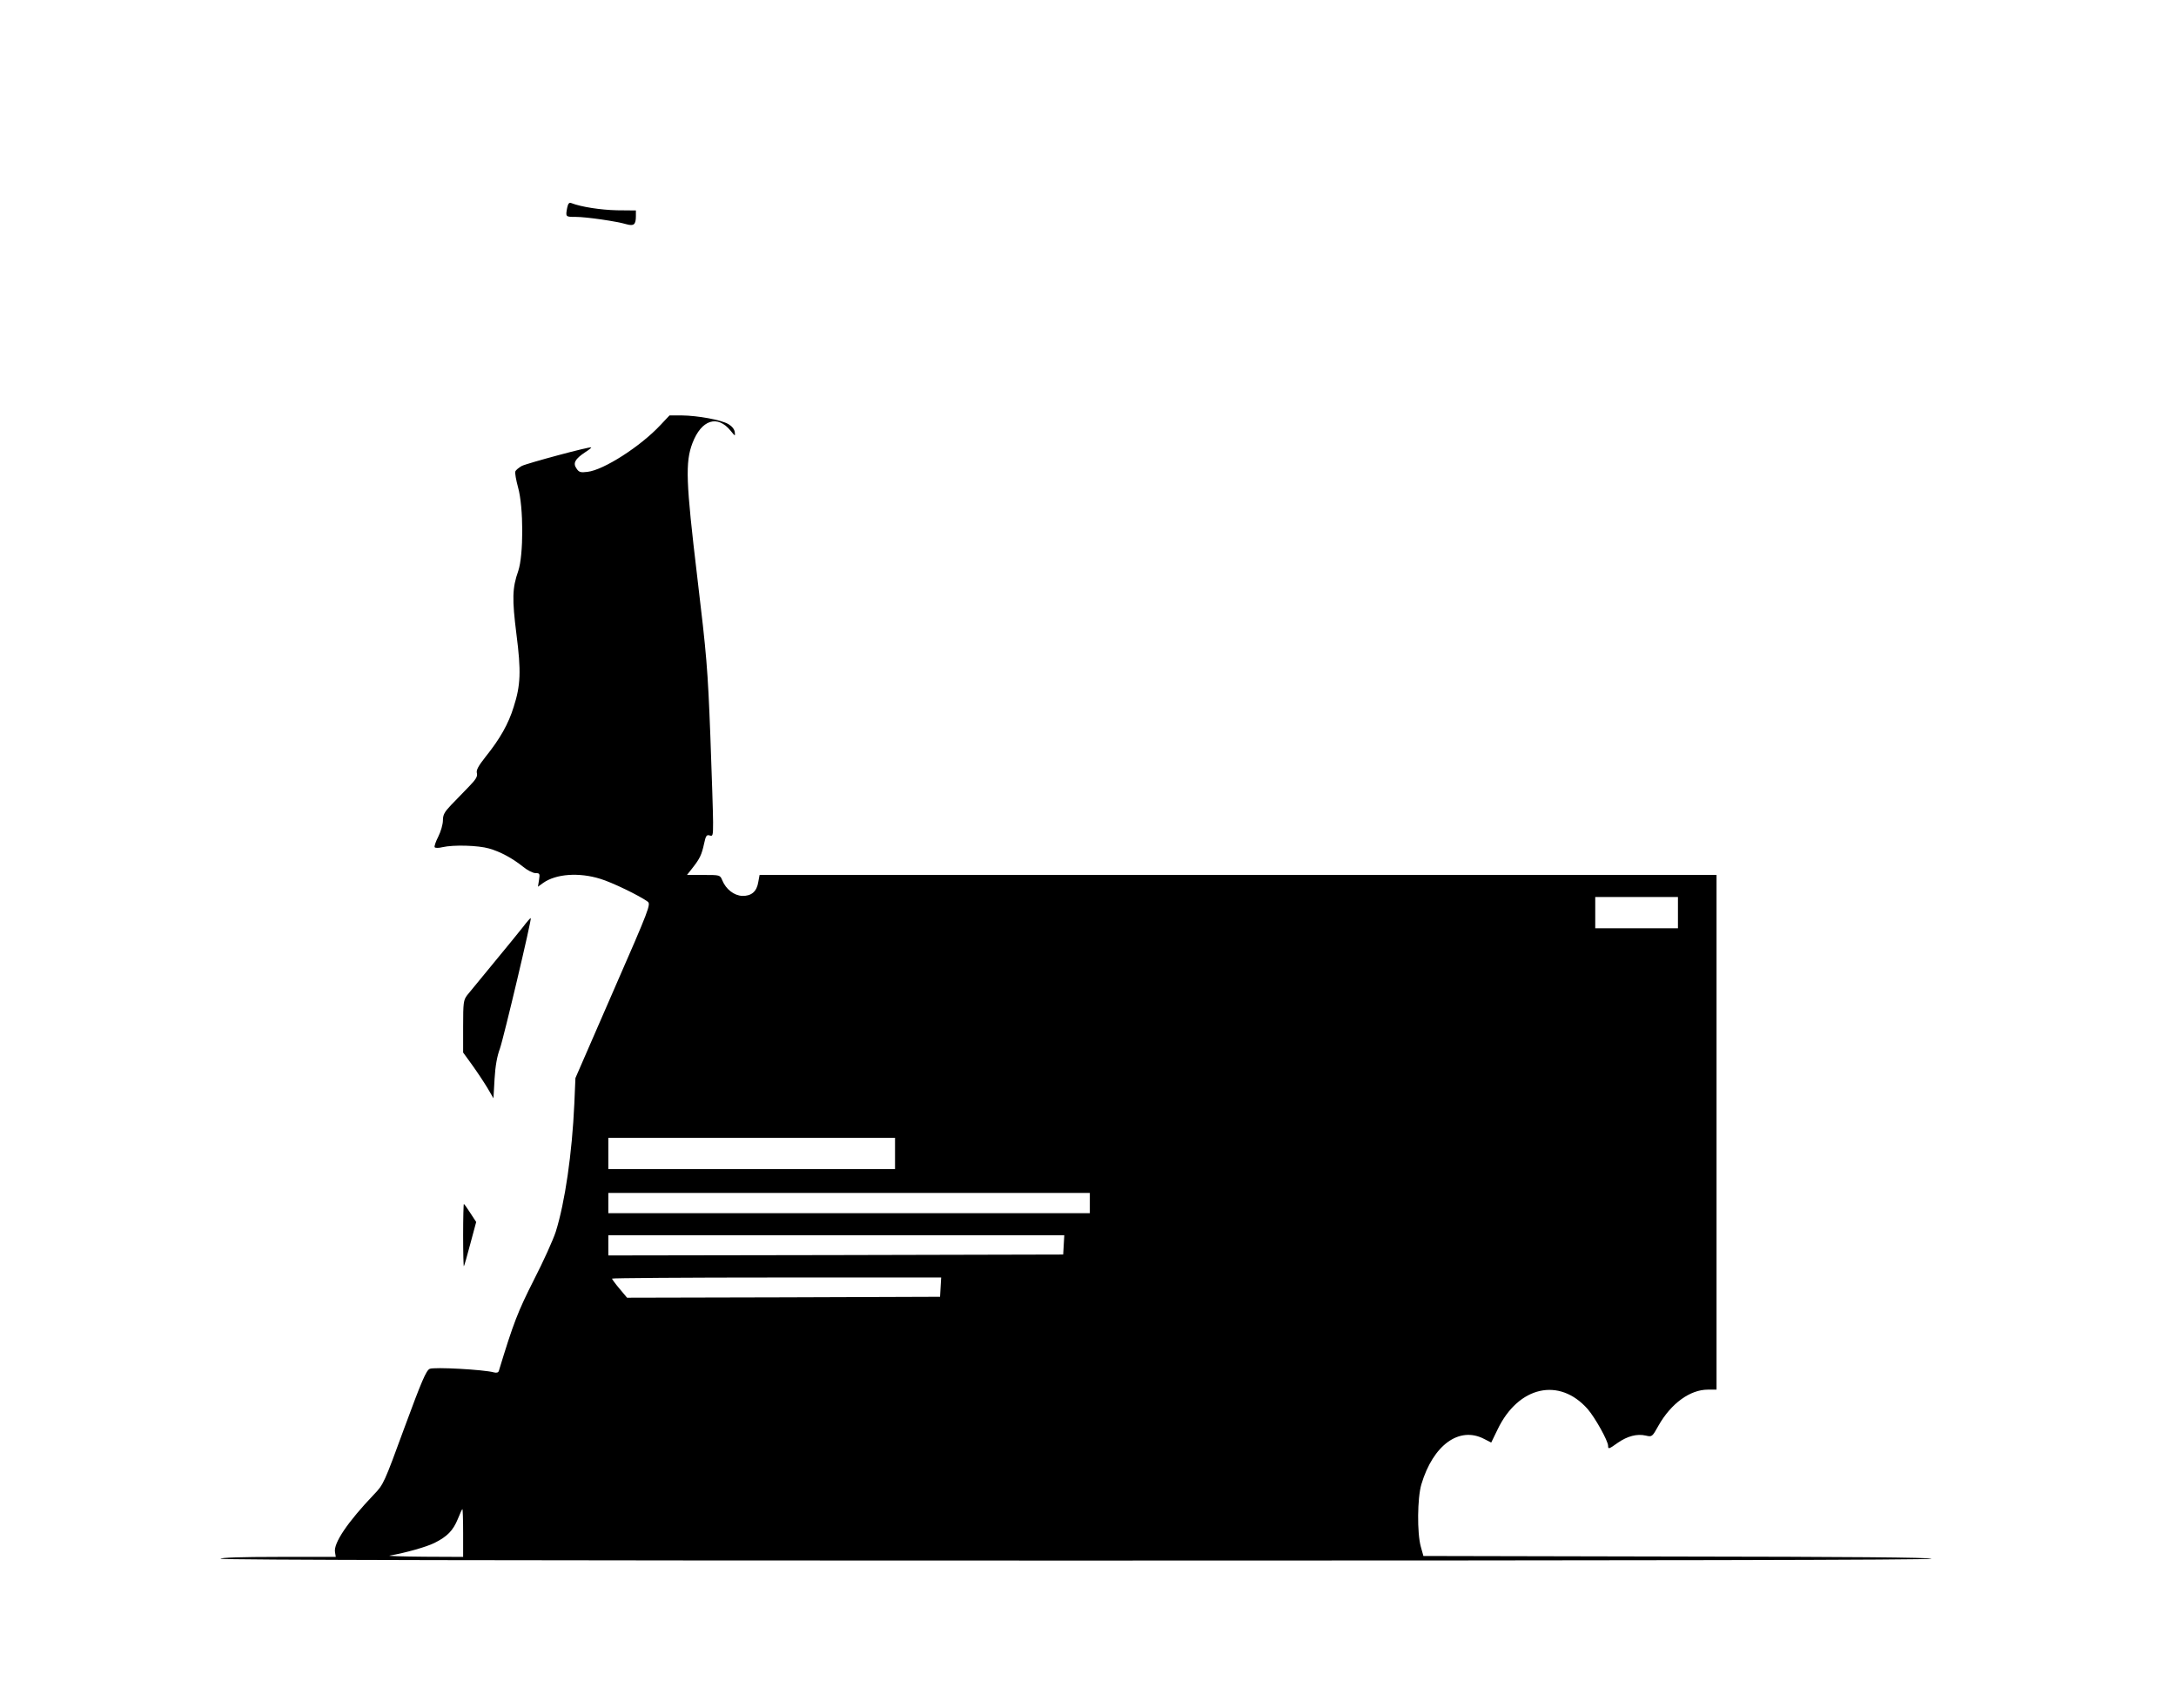 <?xml version="1.0" encoding="UTF-8" standalone="yes"?>
<!-- Created with sK1/UniConvertor (http://sk1project.org/) -->
<svg xmlns="http://www.w3.org/2000/svg" xmlns:xlink="http://www.w3.org/1999/xlink"
  width="1184pt" height="929pt" viewBox="0 0 1184 929"
  fill-rule="evenodd">
<g>
<g>
<path style="stroke:none; fill:#000000" d="M 308.6 113.1C 307.7 118 307.7 118 313.3 118C 319.1 118 335.6 120.4 340.9 122C 344.9 123.1 346 122.2 346 117.5L 346 114.5L 335.7 114.4C 326.9 114.2 316.3 112.6 310.9 110.5C 309.7 110 309.1 110.7 308.6 113.1z"/>
<path style="stroke:none; fill:#000000" d="M 359.4 231.2C 348.6 242.8 328.5 255.7 319.7 256.7C 315.9 257.2 315 256.9 313.7 254.9C 311.6 252 312.9 249.7 318.3 246.1C 320.4 244.8 321.9 243.5 321.7 243.4C 321.1 242.8 286.9 252 283.9 253.5C 282.3 254.4 280.7 255.7 280.4 256.5C 280.1 257.2 280.8 261.2 281.9 265.2C 284.9 275.9 284.9 301.9 282 310.6C 278.7 319.9 278.6 325.9 281 345C 283.6 365.2 283.3 372.8 279.5 384.6C 276.7 393.7 272.1 401.9 264.3 411.6C 260.2 416.8 259 419 259.5 420.7C 259.9 422.5 258.9 424.1 254.9 428.2C 252.1 431.1 247.8 435.5 245.4 438C 241.8 441.8 241 443.3 241 446.3C 241 448.4 239.9 452.3 238.5 455.1C 237.1 457.8 236.2 460.5 236.5 460.9C 236.8 461.4 238.7 461.4 240.7 460.9C 246.8 459.5 260.2 459.9 266.1 461.6C 272.4 463.4 278.8 466.9 284.7 471.6C 287 473.5 290 475 291.4 475C 293.7 475 293.8 475.3 293.3 478.7L 292.7 482.4L 295.6 480.3C 302.6 475.4 315 474.5 326.6 478.1C 333 480 348 487.3 352.4 490.5C 354.2 491.9 353.5 494 333.7 539.2L 313.1 586.5L 312.5 600.5C 311.3 627.4 307.4 654.2 302.4 670.1C 301 674.4 295.7 686.2 290.5 696.3C 281.8 713.5 279.4 719.6 271.4 745.9C 271.1 746.7 270.2 747 268.7 746.6C 263.4 745.1 236.1 743.6 233.8 744.7C 231.9 745.6 229.5 751.1 220.1 776.6C 209 806.9 208.7 807.6 203.5 813C 189.2 828 181.3 839.6 182.3 844.5L 182.7 847L 151.4 847C 131.1 847 120 847.4 120 848C 120 848.7 275.8 849 585.5 849C 894.1 849 1051 848.7 1051 848C 1051 847.3 1003.8 846.9 912.8 846.8L 774.5 846.5L 773.1 841.5C 771 834 771.2 814.9 773.4 807.5C 779.8 786.1 794 775.8 807.5 782.8L 811.4 784.8L 814.9 777.6C 826.2 754.1 848.5 749.1 863.9 766.6C 867.9 771.2 875 783.9 875 786.6C 875 788.5 875.4 788.4 880.3 784.9C 885.5 781.3 890.7 779.9 895.5 781C 898.9 781.8 899 781.7 902.4 775.6C 909.2 763.6 919.5 756 929.3 756L 934 756L 934 616L 934 476L 673.6 476L 413.3 476L 412.6 479.8C 411.8 485 408.9 487.5 403.9 487.4C 399.4 487.2 395 483.8 393 478.9C 391.8 476 391.7 476 382.8 476L 373.8 476L 376.8 472.2C 380.8 467.1 381.8 465 383.1 459C 384 454.7 384.5 454 386.1 454.5C 387.9 455.1 388 454.6 388 447.3C 388 443 387.3 421.7 386.5 400C 385.1 363.8 384.5 356.6 379.4 314C 373.2 262 372.8 251.5 376.8 241C 381.7 228.3 390.4 225.5 397.6 234.4C 400 237.4 400.1 237.4 399.8 235.1C 399.6 233.5 398.3 231.9 396.3 230.7C 392.3 228.4 379.7 226.1 370.9 226L 364.3 226L 359.4 231.2zM 913 496.5L 913 505L 890.5 505L 868 505L 868 496.5L 868 488L 890.5 488L 913 488L 913 496.5zM 487 627.5L 487 636L 409 636L 331 636L 331 627.5L 331 619L 409 619L 487 619L 487 627.5zM 593 654.5L 593 660L 462 660L 331 660L 331 654.5L 331 649L 462 649L 593 649L 593 654.5zM 578.8 677.2L 578.5 682.5L 454.8 682.8L 331 683L 331 677.5L 331 672L 455.1 672L 579.1 672L 578.8 677.2zM 511.8 700.2L 511.5 705.5L 426.3 705.8L 341.2 706L 337.1 701.1C 334.8 698.4 333 695.9 333 695.6C 333 695.3 373.3 695 422.6 695L 512.1 695L 511.8 700.2zM 252 834L 252 847L 230.8 846.9C 219.1 846.8 210.6 846.5 212 846.3C 220.6 844.8 232 841.6 236.4 839.4C 243.4 835.9 246.5 832.7 249.1 826.4C 250.3 823.4 251.4 821 251.6 821C 251.8 821 252 826.8 252 834z"/>
<path style="stroke:none; fill:#000000" d="M 284.5 504.4C 282.3 507.2 275.1 516 268.5 524C 261.9 532 255.5 539.8 254.2 541.4C 252.2 544.1 252 545.3 252 558.4L 252 572.6L 257 579.5C 259.8 583.4 263.5 589 265.3 592L 268.5 597.5L 269.1 587C 269.5 579.9 270.5 574.5 272 570.5C 274 564.9 289.4 500 288.8 499.5C 288.6 499.3 286.7 501.5 284.5 504.4z"/>
<path style="stroke:none; fill:#000000" d="M 252 672.2C 252 681.6 252.2 689.1 252.4 688.9C 252.6 688.7 254.2 683.2 255.9 676.7L 259.1 664.8L 255.9 659.9C 254.2 657.2 252.6 655 252.4 655C 252.2 655 252 662.7 252 672.2z"/>
</g>
</g>
</svg>